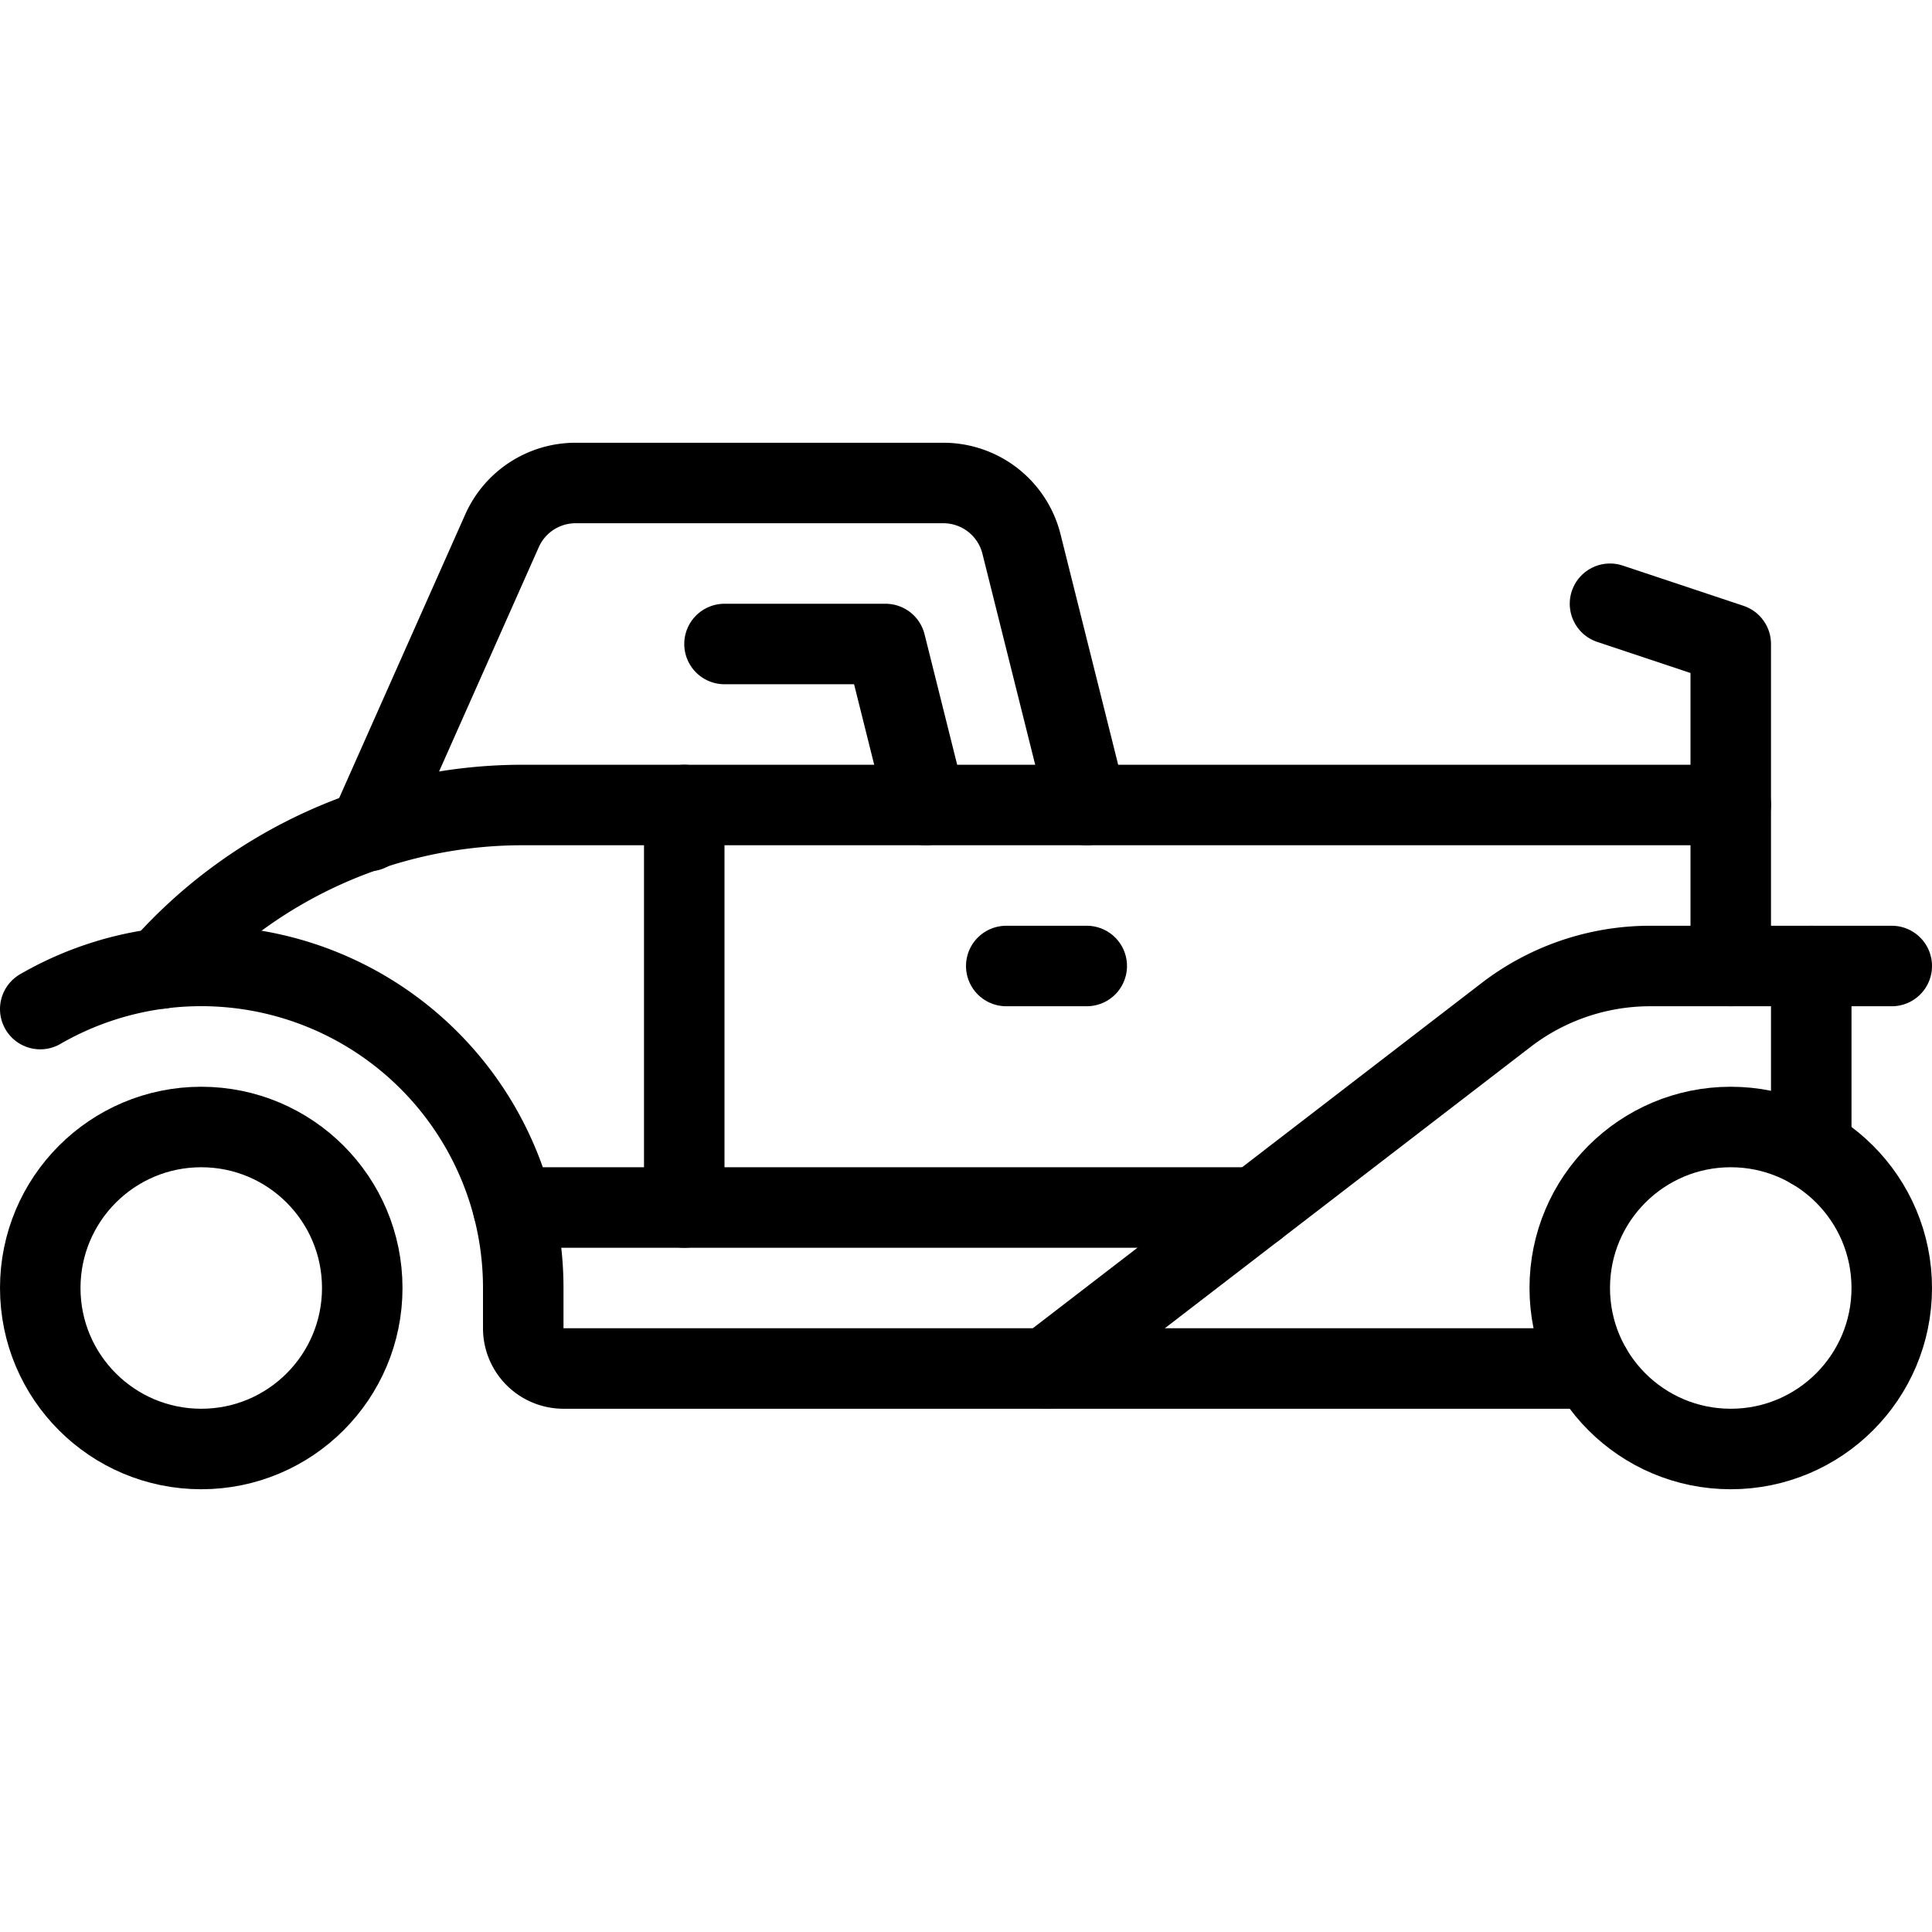 <svg xmlns="http://www.w3.org/2000/svg" viewBox="0 0 24 24"><defs><style>.a{fill:none;stroke:#000;stroke-linecap:round;stroke-linejoin:round;}</style></defs><title>vintage-car-2</title><circle class="a" cx="21.5" cy="16" r="2"/><circle class="a" cx="2.5" cy="16" r="2"/><path class="a" d="M23.5,12h-3a2.938,2.938,0,0,0-1.793.61L13,17"/><line class="a" x1="22.5" y1="12" x2="22.5" y2="14.268"/><path class="a" d="M21.5,12V10H6.5A5.985,5.985,0,0,0,2,12.031"/><polyline class="a" points="21.5 10 21.5 8 20 7.5"/><path class="a" d="M13.5,10l-.811-3.243A1,1,0,0,0,11.719,6H7.15a1,1,0,0,0-.914.594l-1.658,3.73"/><polyline class="a" points="9 8 11 8 11.5 10"/><line class="a" x1="13.5" y1="12" x2="12.5" y2="12"/><line class="a" x1="8.5" y1="10" x2="8.5" y2="15"/><line class="a" x1="15.6" y1="15" x2="6.374" y2="15"/><path class="a" d="M.5,12.535A4,4,0,0,1,6.5,16v.5A.5.5,0,0,0,7,17H19.767"/></svg>